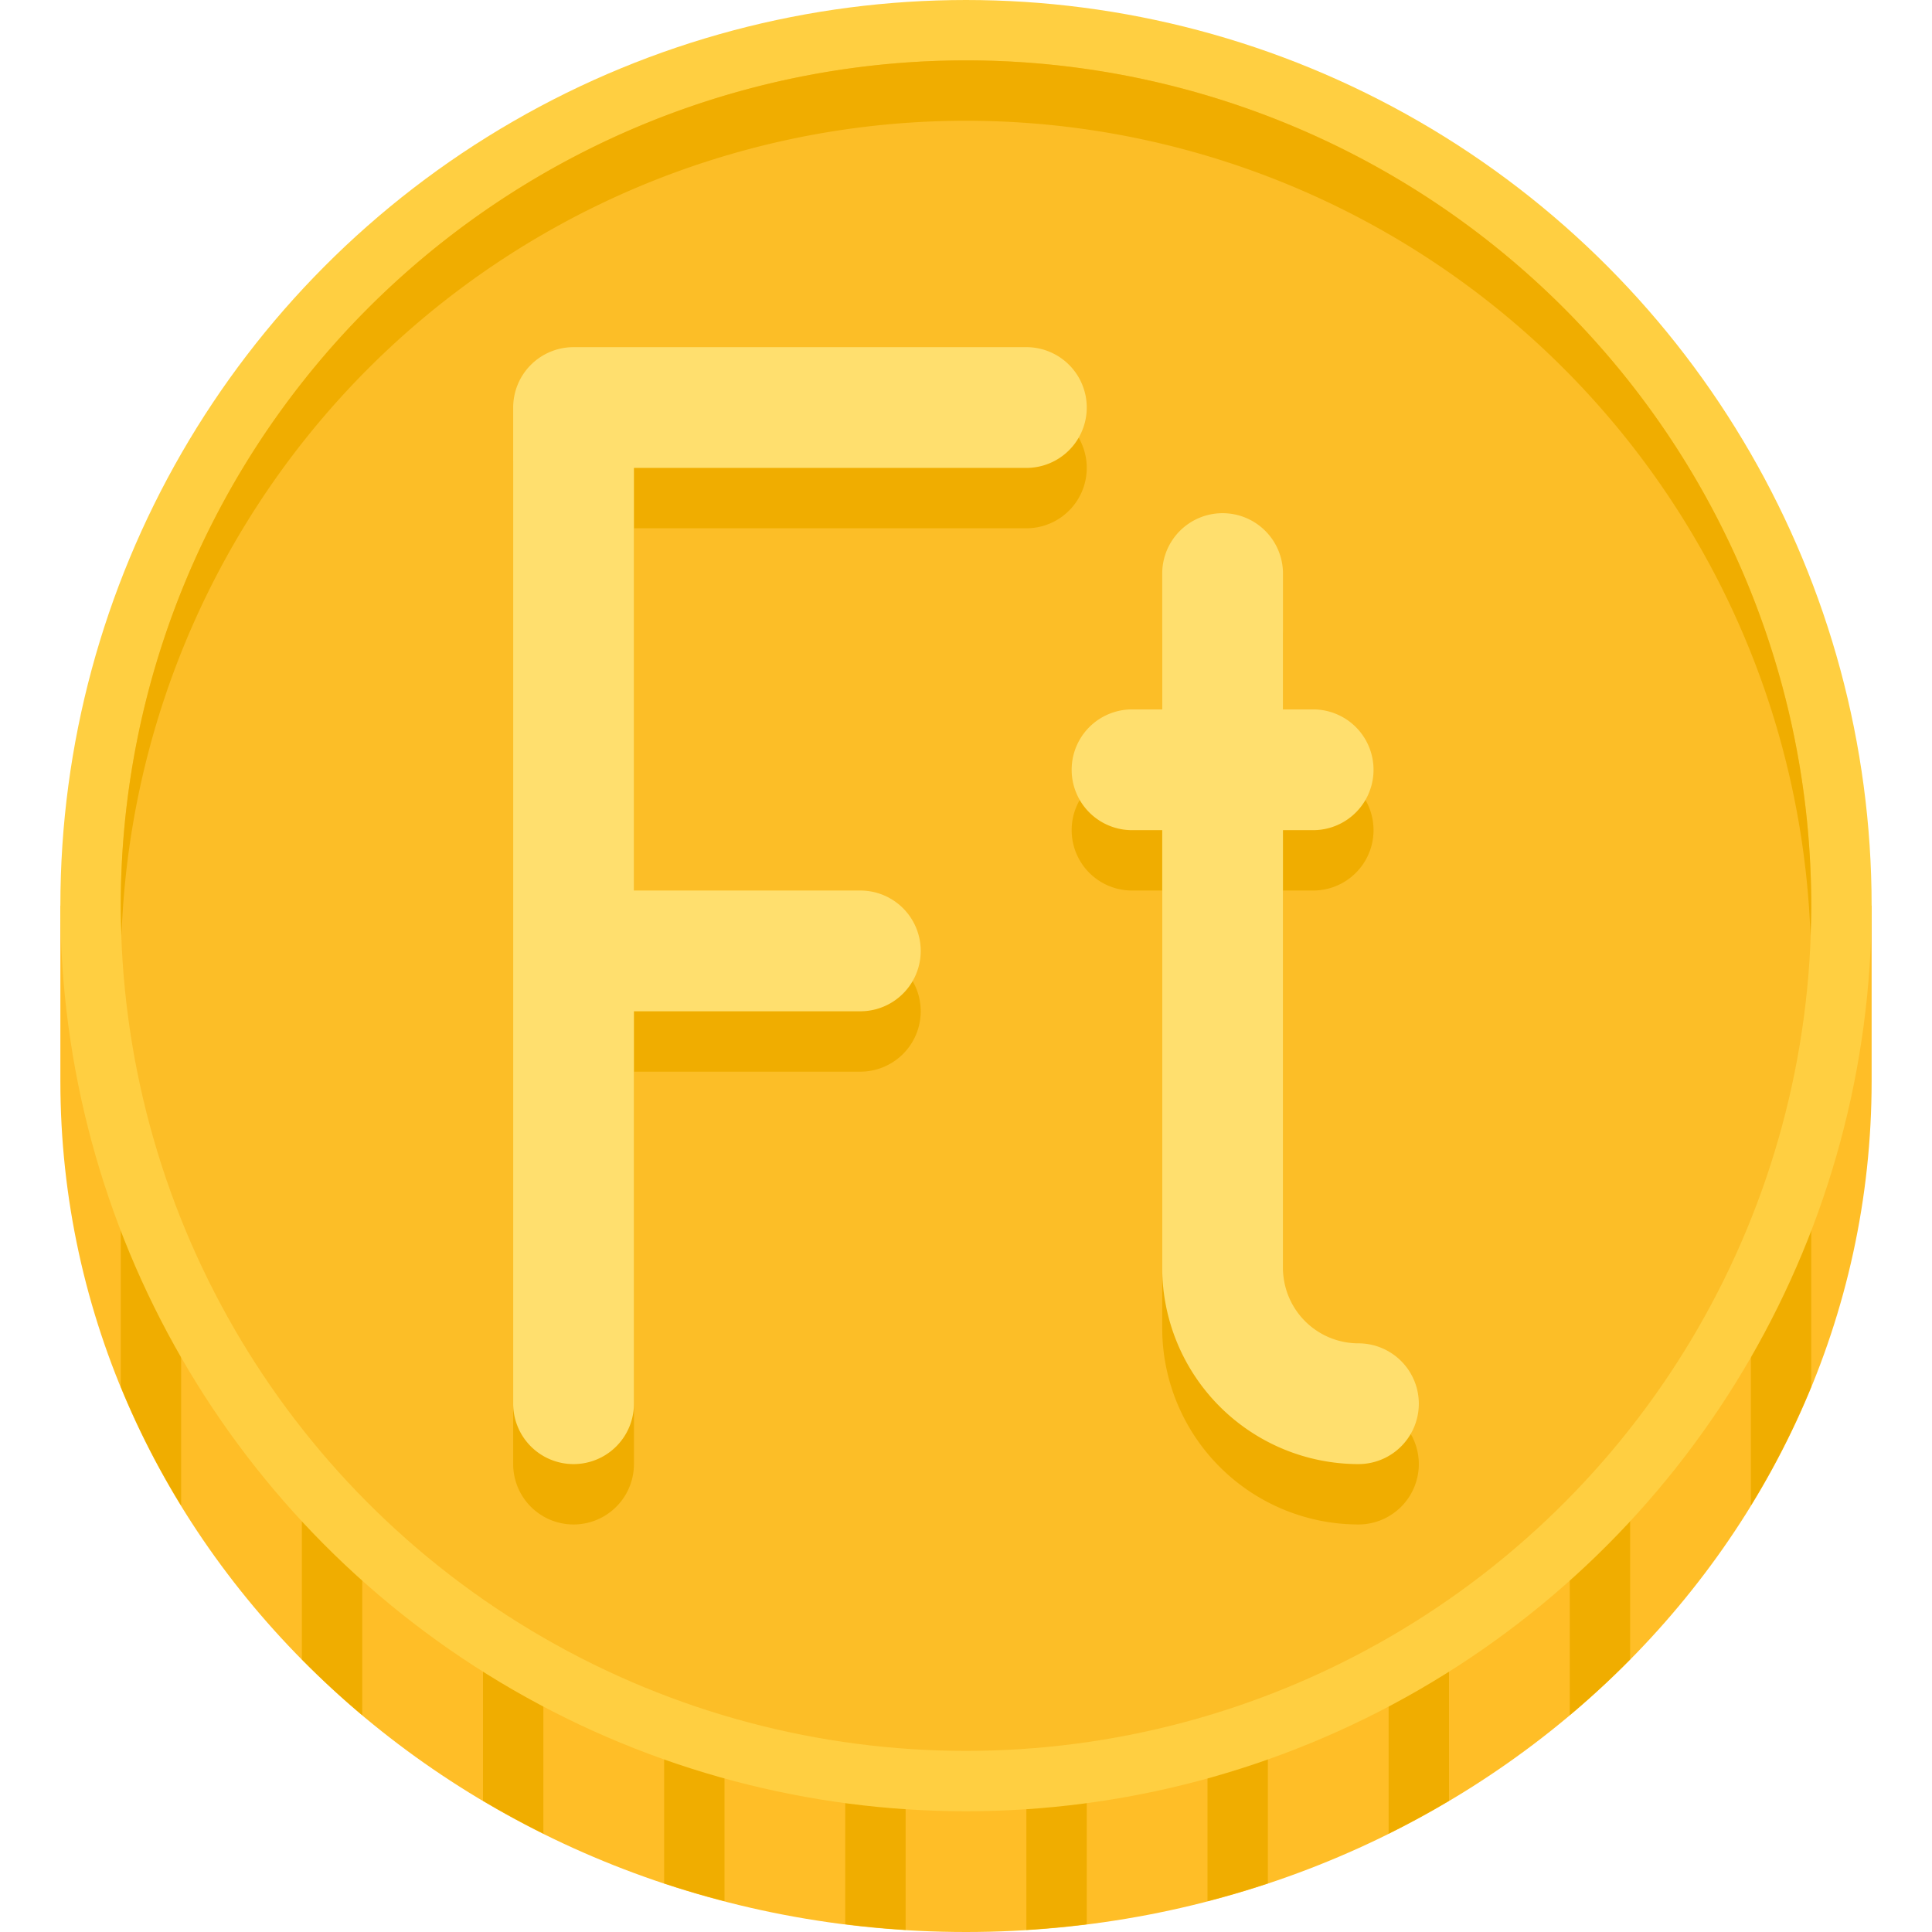 <svg height="512" viewBox="0 0 64 64" width="512" xmlns="http://www.w3.org/2000/svg"><path d="m2 35.818v-5.818h60v5.818c0 15.564-13.431 28.182-30 28.182s-30-12.617-30-28.182z" fill="#ffbe27"/><g fill="#f0ad00"><path d="m24 30h-2v32.39q.984.327 2 .589z"/><path d="m30 30h-2v33.743q.99.124 2 .188z"/><path d="m18 30h-2v29.653q.976.579 2 1.09z"/><path d="m12 30h-2v24.971q.954.967 2 1.848z"/><path d="m36 30h-2v33.931q1.01-.063 2-.188z"/><path d="m4 45.936a27.33 27.33 0 0 0 2 3.935v-19.871h-2z"/><path d="m60 30h-2v19.871a27.33 27.33 0 0 0 2-3.935z"/><path d="m54 30h-2v26.818q1.046-.879 2-1.848z"/><path d="m48 30h-2v30.743q1.025-.509 2-1.09z"/><path d="m42 30h-2v32.979q1.014-.263 2-.589z"/></g><circle cx="32" cy="30" fill="#ffcf41" r="30"/><circle cx="32" cy="30" fill="#fcbe27" r="28"/><g fill="#f0ad00"><path d="m32 4a27.995 27.995 0 0 1 27.975 27c.012-.333.025-.665.025-1a28 28 0 0 0 -56 0c0 .335.013.667.025 1a27.995 27.995 0 0 1 27.975-27z"/><path d="m34 13.5h-15a2 2 0 0 0 -2 2v33a2 2 0 0 0 4 0v-13h7.5a2 2 0 0 0 0-4h-7.5v-14h13a2 2 0 0 0 0-4z"/><path d="m40.5 19a2 2 0 0 0 -2 2v4.5h-1a2 2 0 0 0 0 4h1v14.5a6.508 6.508 0 0 0 6.5 6.5 2 2 0 0 0 0-4 2.503 2.503 0 0 1 -2.5-2.5v-14.5h1a2 2 0 0 0 0-4h-1v-4.5a2 2 0 0 0 -2-2z"/></g><g fill="#ffdf6e"><path d="m34 11.5h-15a2 2 0 0 0 -2 2v33a2 2 0 0 0 4 0v-13h7.5a2 2 0 0 0 0-4h-7.5v-14h13a2 2 0 0 0 0-4z"/><path d="m40.5 17a2 2 0 0 0 -2 2v4.5h-1a2 2 0 0 0 0 4h1v14.5a6.508 6.508 0 0 0 6.5 6.5 2 2 0 0 0 0-4 2.503 2.503 0 0 1 -2.5-2.5v-14.5h1a2 2 0 0 0 0-4h-1v-4.5a2 2 0 0 0 -2-2z"/></g></svg>